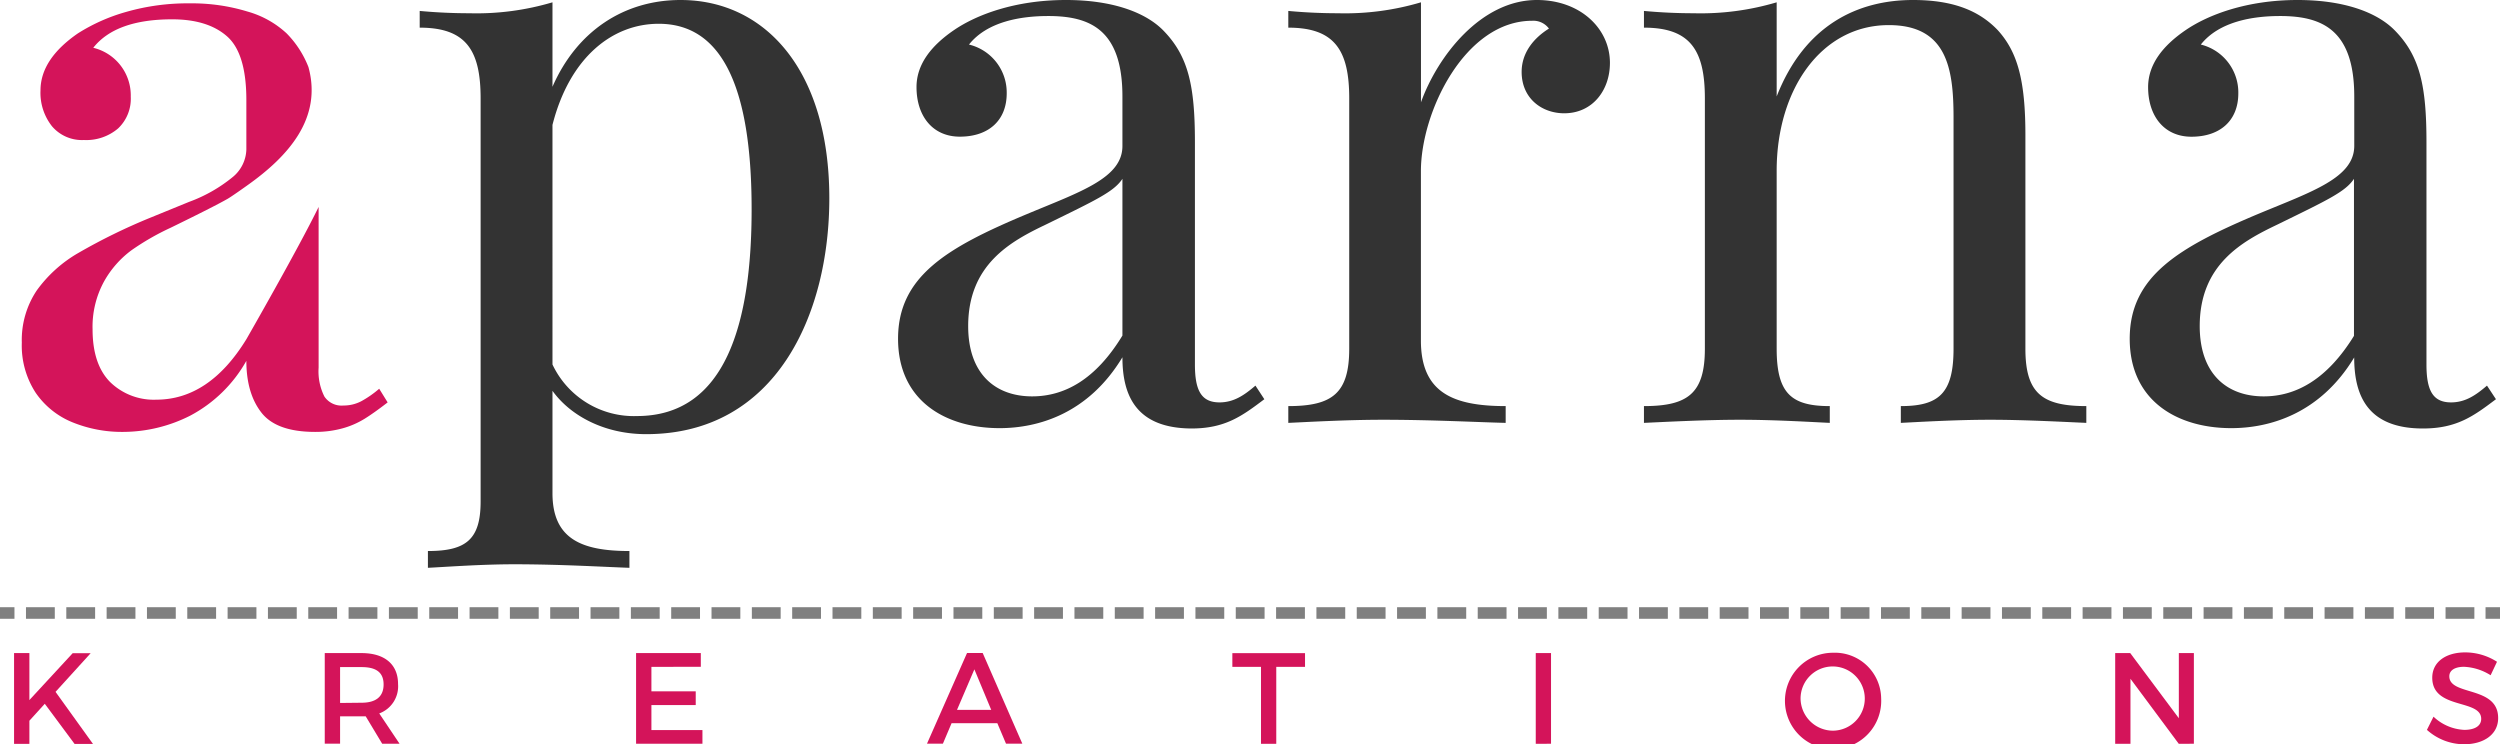 <svg xmlns="http://www.w3.org/2000/svg" viewBox="0 0 432.1 128.67"><defs><style>.cls-1{fill:#333;}.cls-2{fill:#d4145a;}.cls-3,.cls-4{fill:none;stroke:gray;stroke-miterlimit:10;stroke-width:2px;}.cls-4{stroke-dasharray:4.98 1.99;}</style></defs><title>logo</title><g id="Layer_2" data-name="Layer 2"><g id="Layer_1-2" data-name="Layer 1"><path class="cls-1" d="M143.34,34.28c0,20-9.18,40.76-31.65,40.76-7.22,0-13.09-3.17-16.2-7.49V85.24c0,7.9,5,10,13.3,10v2.9c-4-.13-11.88-.61-19.91-.61-5.8,0-12,.47-14.92.61v-2.9c6.61,0,9.11-2,9.11-8.57V17c0-8.3-2.5-12.22-10.53-12.22V1.89c2.9.27,5.8.4,8.57.4A46.1,46.1,0,0,0,95.49.4V15C99.68,5.4,107.84,0,117.63,0,132.14,0,143.34,12,143.34,34.28Zm-13.43,1.89c0-21.93-5.53-32.06-16.06-32.06-8,0-15.39,5.8-18.36,17.48V63a15.56,15.56,0,0,0,14.64,8.91C125.46,71.88,129.91,55.81,129.91,36.17Z"/><path class="cls-1" d="M201,5.2c4.39,4.45,5.53,9.58,5.53,19.37V63c0,4.45,1.08,6.55,4.25,6.55,2.5,0,4.32-1.28,6.21-2.9L218.53,69c-3.85,2.9-6.75,5.06-12.62,5.06C196.26,74,194,68.23,194,61.75,188.09,71.54,179.39,74,172.77,74c-9.25,0-17.55-4.66-17.55-15.45S163.66,42.79,177.5,37C186.74,33.14,194,30.78,194,25.24V16.67c0-11.61-5.67-13.9-12.82-13.9-4.72,0-10.53.94-13.7,4.93A8.53,8.53,0,0,1,174,16.13c0,4.72-3.17,7.49-8.1,7.49-4.72,0-7.49-3.58-7.49-8.57,0-4,2.63-7.22,6.48-9.85S175.41,0,184.25,0C192,0,197.81,2,201,5.2Zm-7,25.71c-1.48,2.23-4.52,3.64-13.23,7.9-6.07,2.9-13.43,6.88-13.43,17.55,0,8.3,4.72,12.15,11.07,12.15C184,68.5,189.38,65.6,194,58Z"/><path class="cls-1" d="M278.26,10.87c0,4.72-3,8.71-7.9,8.71-3.85,0-7.36-2.56-7.36-7.15,0-3.44,2.23-5.94,4.72-7.49a3.35,3.35,0,0,0-2.9-1.35c-11.61,0-19.23,15.73-19.23,26V58.85c0,9,5.53,11.34,14.65,11.34v2.9C256,73,247.55,72.55,239,72.55c-6.34,0-13.16.4-16.33.54v-2.9c7.63,0,10.53-2.23,10.53-9.92V17c0-8.3-2.5-12.22-10.53-12.22V1.89c2.9.27,5.8.4,8.57.4A46.1,46.1,0,0,0,245.6.4V17.68C248.5,9.65,256,0,265.64,0,273.13,0,278.26,4.93,278.26,10.87Z"/><path class="cls-1" d="M345.28,5.2c3.44,3.78,4.79,8.71,4.79,18.16V60.27c0,7.7,2.9,9.92,10.53,9.92v2.9c-3.17-.13-10.53-.54-16.6-.54s-12.55.4-15.46.54v-2.9c6.61,0,9.11-2.23,9.11-9.92v-40c0-8.57-1.22-15.93-11.2-15.93-11.61,0-19.37,11.07-19.37,25.17V60.27c0,7.7,2.5,9.92,9.18,9.92v2.9c-2.9-.13-9.45-.54-15.52-.54s-13.43.4-16.6.54v-2.9c7.63,0,10.53-2.23,10.53-9.92V17c0-8.3-2.5-12.22-10.53-12.22V1.89c2.9.27,5.8.4,8.57.4A46.1,46.1,0,0,0,307.08.4V16.67C311.94,4.25,321.19,0,330.64,0,337.66,0,342.11,1.89,345.28,5.2Z"/><path class="cls-1" d="M413.86,5.2c4.39,4.45,5.53,9.58,5.53,19.37V63c0,4.45,1.08,6.55,4.25,6.55,2.5,0,4.32-1.28,6.21-2.9L431.4,69c-3.85,2.9-6.75,5.06-12.62,5.06-9.65,0-11.88-5.8-11.88-12.28C401,71.54,392.26,74,385.65,74c-9.25,0-17.55-4.66-17.55-15.45s8.44-15.79,22.27-21.6c9.25-3.85,16.54-6.21,16.54-11.74V16.67c0-11.61-5.67-13.9-12.82-13.9-4.72,0-10.53.94-13.7,4.93a8.53,8.53,0,0,1,6.48,8.44c0,4.72-3.17,7.49-8.1,7.49-4.72,0-7.49-3.58-7.49-8.57,0-4,2.63-7.22,6.48-9.85S388.28,0,397.12,0C404.88,0,410.68,2,413.86,5.2Zm-7,25.71c-1.48,2.23-4.52,3.64-13.23,7.9-6.07,2.9-13.43,6.88-13.43,17.55,0,8.3,4.72,12.15,11.07,12.15,5.53,0,10.93-2.9,15.59-10.46Z"/><path class="cls-2" d="M65.54,67.19a17.85,17.85,0,0,1-3.1,2.16,6.58,6.58,0,0,1-3.1.74,3.56,3.56,0,0,1-3.27-1.55,9.69,9.69,0,0,1-1-5V35.77C51.55,43,42.59,58.62,42.59,58.62Q36.17,69.08,27,69.08A10.79,10.79,0,0,1,19,66q-3-3.07-3-9.08a16.31,16.31,0,0,1,2-8.3,17,17,0,0,1,4.73-5.37,43.71,43.71,0,0,1,6.75-3.88q7.49-3.65,9.85-5c.79-.45,3.37-2.3,3.37-2.3C49.87,27,55.73,20.42,53.31,11.59a17.16,17.16,0,0,0-3.77-5.82A16.48,16.48,0,0,0,42.79,2,32.8,32.8,0,0,0,32.8.58a38.44,38.44,0,0,0-11,1.48,31.55,31.55,0,0,0-8.34,3.71Q7,10.23,7,15.63a9.31,9.31,0,0,0,2,6.21,6.8,6.8,0,0,0,5.5,2.36,8.46,8.46,0,0,0,5.91-2,7.06,7.06,0,0,0,2.19-5.5,8.46,8.46,0,0,0-6.48-8.44Q20,3.34,29.76,3.34q6.14,0,9.48,2.94t3.34,11v8.57a6.38,6.38,0,0,1-2.33,4.73,25.92,25.92,0,0,1-7.59,4.32l-6.61,2.7a101.88,101.88,0,0,0-12.49,6.11,23,23,0,0,0-7.22,6.51,15.39,15.39,0,0,0-2.57,9,14.92,14.92,0,0,0,2.4,8.67A14.16,14.16,0,0,0,12.55,73a22.67,22.67,0,0,0,8.77,1.65,25.81,25.81,0,0,0,11.54-2.8,24,24,0,0,0,9.72-9.48q0,5.6,2.6,8.94t9.28,3.34A17.48,17.48,0,0,0,59.33,74,14.7,14.7,0,0,0,63,72.39q1.62-1,4-2.84Z"/><path class="cls-2" d="M7.74,121.64l-2.66,2.93v4H2.43V112.88H5.08V121l7.48-8.1h3.11L9.6,119.58l6.47,9H12.89Z"/><path class="cls-2" d="M63.21,123.81c-.22,0-.47,0-.72,0H58.78v4.72H56.13V112.88h6.36c4,0,6.31,1.95,6.31,5.35a5,5,0,0,1-3.25,5.08l3.51,5.24h-3Zm-.72-2.35c2.42,0,3.81-1,3.81-3.16s-1.39-3-3.81-3H58.78v6.2Z"/><path class="cls-2" d="M112.59,115.26v4.23h7.66v2.37h-7.66v4.32h8.82v2.37H109.94V112.88h11.19v2.37Z"/><path class="cls-2" d="M164.47,125l-1.5,3.54h-2.75l6.92-15.67h2.71l6.85,15.67h-2.82l-1.5-3.54Zm3.94-9.31-3,7h5.91Z"/><path class="cls-2" d="M220.59,115.26v13.3h-2.64v-13.3H213v-2.37h12.56v2.37Z"/><path class="cls-2" d="M265.44,128.56V112.88h2.64v15.67Z"/><path class="cls-2" d="M325.14,120.72a8.32,8.32,0,1,1-8.31-7.9A8,8,0,0,1,325.14,120.72Zm-13.93,0a5.62,5.62,0,0,0,5.64,5.57,5.55,5.55,0,1,0-5.64-5.57Z"/><path class="cls-2" d="M376.58,128.56l-8.35-11.24v11.24h-2.64V112.88h2.6l8.4,11.26V112.88h2.6v15.67Z"/><path class="cls-2" d="M431.58,114.38l-1.1,2.33a9.38,9.38,0,0,0-4.59-1.46c-1.54,0-2.55.58-2.55,1.64,0,3.43,8.46,1.59,8.44,7.23,0,2.8-2.46,4.52-5.91,4.52a9.64,9.64,0,0,1-6.4-2.49l1.14-2.28a8.26,8.26,0,0,0,5.31,2.28c1.84,0,2.93-.69,2.93-1.9,0-3.49-8.46-1.54-8.46-7.12,0-2.69,2.31-4.37,5.71-4.37A10.21,10.21,0,0,1,431.58,114.38Z"/><line class="cls-3" y1="105.95" x2="2.5" y2="105.95"/><line class="cls-4" x1="4.49" y1="105.95" x2="428.61" y2="105.95"/><line class="cls-3" x1="429.6" y1="105.95" x2="432.1" y2="105.95"/></g></g></svg>